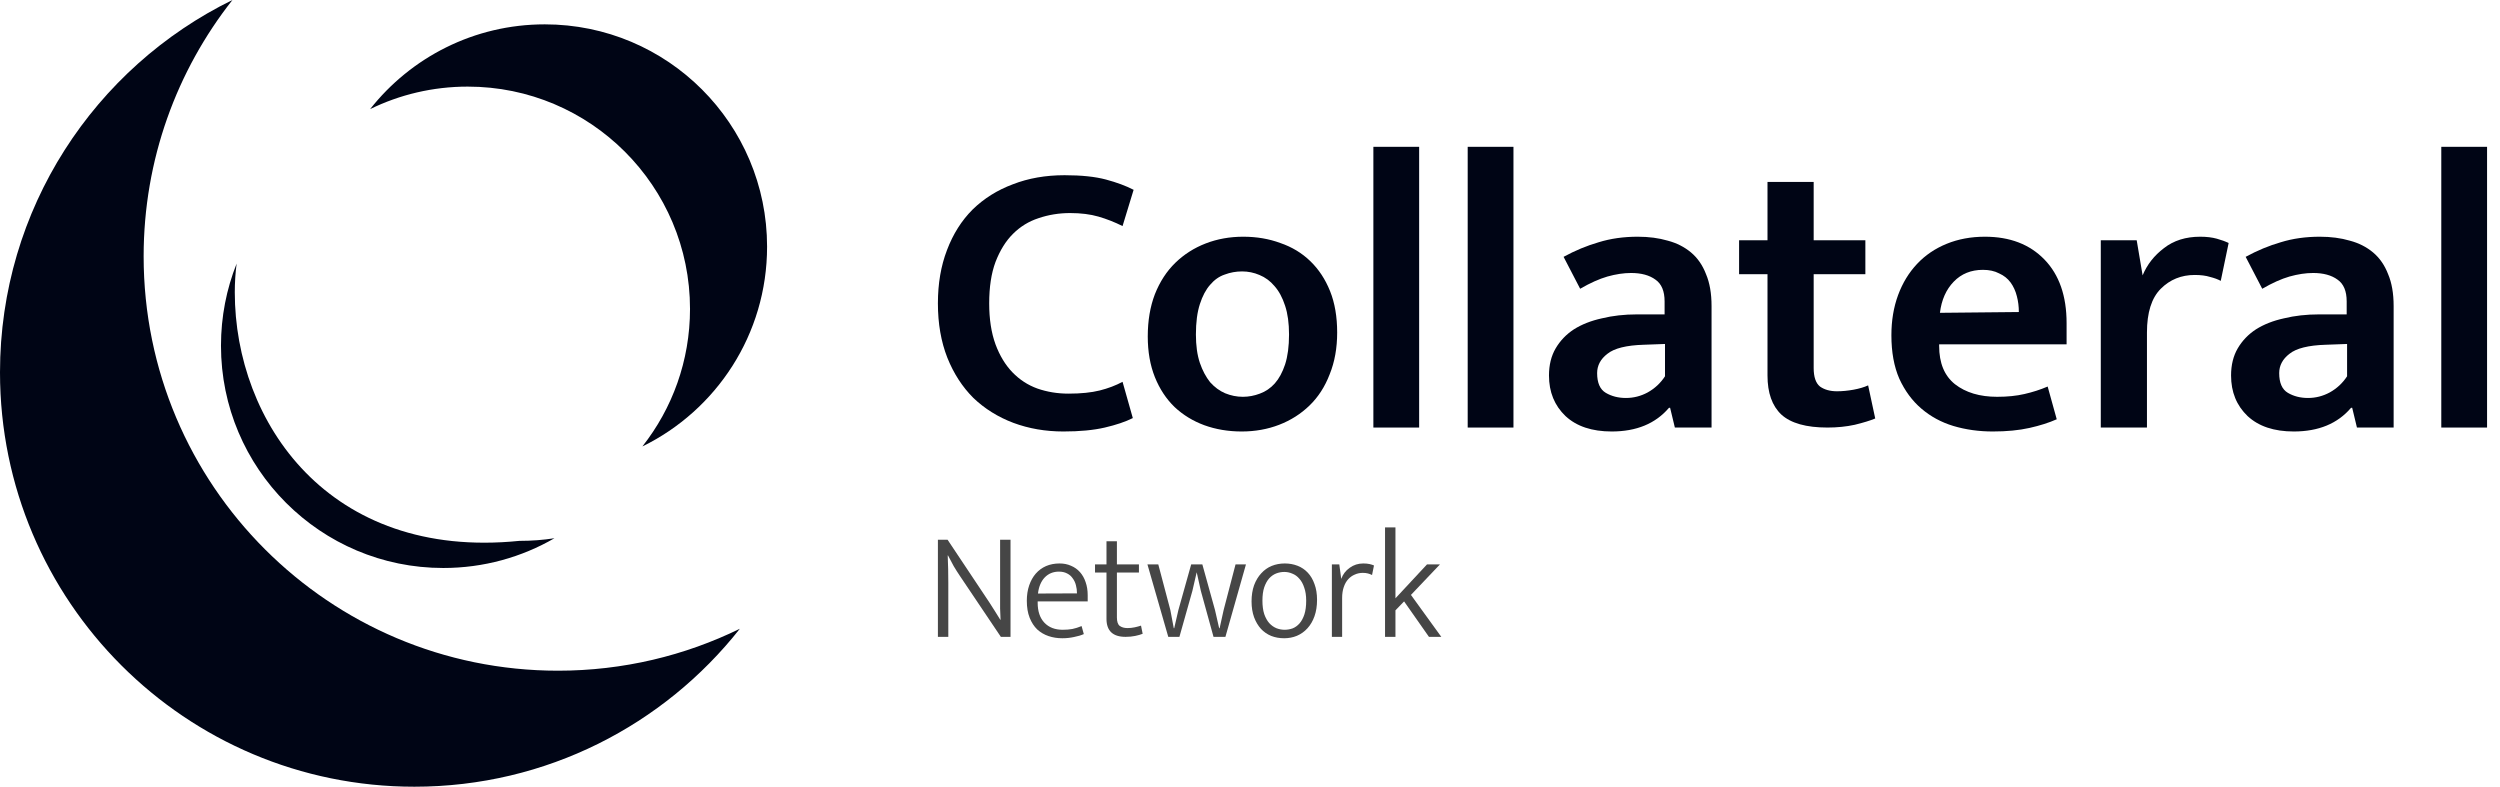<svg width="143" height="45" viewBox="0 0 143 45" fill="none" xmlns="http://www.w3.org/2000/svg">
<path d="M53.648 30.872H54.201L56.593 34.461C56.701 34.626 56.806 34.791 56.908 34.955C57.016 35.12 57.118 35.285 57.215 35.449H57.232C57.22 35.232 57.212 35.017 57.206 34.805C57.206 34.588 57.206 34.37 57.206 34.153V30.872H57.802V36.428H57.249L54.907 32.944C54.788 32.768 54.669 32.58 54.55 32.38C54.436 32.174 54.328 31.971 54.226 31.771H54.209C54.221 32.036 54.229 32.298 54.235 32.556C54.241 32.809 54.243 33.068 54.243 33.333V36.428H53.648V30.872Z" fill="#464646"/>
<path d="M62.216 34.4H59.355V34.479C59.355 34.967 59.483 35.346 59.738 35.617C59.994 35.887 60.343 36.023 60.786 36.023C60.984 36.023 61.169 36.008 61.339 35.978C61.509 35.943 61.685 35.887 61.867 35.811L61.994 36.27C61.836 36.34 61.648 36.396 61.433 36.437C61.223 36.484 60.998 36.508 60.76 36.508C60.482 36.508 60.221 36.467 59.977 36.384C59.733 36.302 59.517 36.175 59.33 36.005C59.148 35.829 59.003 35.605 58.896 35.335C58.788 35.064 58.734 34.741 58.734 34.364C58.734 34.041 58.779 33.747 58.87 33.482C58.961 33.218 59.086 32.994 59.245 32.812C59.409 32.624 59.605 32.48 59.832 32.38C60.065 32.28 60.323 32.23 60.607 32.23C60.851 32.23 61.069 32.274 61.262 32.362C61.461 32.445 61.631 32.565 61.773 32.724C61.915 32.883 62.023 33.074 62.097 33.297C62.176 33.521 62.216 33.768 62.216 34.038V34.4ZM61.603 33.941C61.603 33.776 61.583 33.621 61.543 33.474C61.504 33.321 61.441 33.188 61.356 33.077C61.276 32.959 61.172 32.868 61.041 32.803C60.91 32.733 60.754 32.697 60.573 32.697C60.243 32.697 59.971 32.809 59.755 33.033C59.545 33.256 59.418 33.562 59.372 33.95L61.603 33.941Z" fill="#464646"/>
<path d="M65.147 32.75H63.887V35.317C63.887 35.558 63.941 35.72 64.049 35.802C64.162 35.884 64.31 35.926 64.491 35.926C64.633 35.926 64.772 35.911 64.908 35.882C65.045 35.852 65.164 35.82 65.266 35.785L65.36 36.252C65.246 36.299 65.104 36.34 64.934 36.375C64.764 36.411 64.579 36.428 64.381 36.428C63.654 36.428 63.291 36.084 63.291 35.396V32.75H62.635V32.283H63.291V30.96H63.887V32.283H65.147V32.75Z" fill="#464646"/>
<path d="M65.633 32.283H66.254L66.944 34.894L67.14 35.934H67.165L67.404 34.894L68.136 32.283H68.774L69.498 34.894L69.736 35.934H69.762L69.992 34.894L70.673 32.283H71.269L70.094 36.428H69.413L68.689 33.8L68.451 32.733L68.204 33.8L67.463 36.428H66.825L65.633 32.283Z" fill="#464646"/>
<path d="M75.335 34.312C75.335 34.658 75.287 34.97 75.19 35.246C75.094 35.517 74.961 35.746 74.79 35.934C74.62 36.123 74.419 36.267 74.186 36.367C73.959 36.461 73.715 36.508 73.454 36.508C73.187 36.508 72.94 36.464 72.713 36.375C72.486 36.281 72.29 36.146 72.126 35.97C71.961 35.787 71.831 35.567 71.734 35.308C71.638 35.044 71.589 34.741 71.589 34.4C71.589 34.053 71.638 33.744 71.734 33.474C71.836 33.203 71.972 32.977 72.143 32.794C72.313 32.606 72.512 32.465 72.739 32.371C72.971 32.277 73.221 32.23 73.488 32.23C73.749 32.23 73.993 32.274 74.22 32.362C74.447 32.45 74.643 32.583 74.807 32.759C74.972 32.935 75.1 33.153 75.19 33.412C75.287 33.671 75.335 33.97 75.335 34.312ZM74.714 34.356C74.714 34.068 74.677 33.821 74.603 33.615C74.535 33.403 74.441 33.233 74.322 33.103C74.209 32.968 74.075 32.871 73.922 32.812C73.774 32.747 73.621 32.715 73.462 32.715C73.303 32.715 73.147 32.744 72.994 32.803C72.846 32.862 72.713 32.956 72.594 33.086C72.48 33.215 72.387 33.385 72.313 33.597C72.245 33.803 72.211 34.056 72.211 34.356C72.211 34.656 72.245 34.911 72.313 35.123C72.387 35.335 72.483 35.508 72.602 35.643C72.722 35.773 72.858 35.87 73.011 35.934C73.164 35.993 73.32 36.023 73.479 36.023C73.638 36.023 73.791 35.996 73.939 35.943C74.087 35.884 74.217 35.79 74.331 35.661C74.45 35.526 74.543 35.352 74.612 35.141C74.68 34.929 74.714 34.667 74.714 34.356Z" fill="#464646"/>
<path d="M76.183 36.428V32.283H76.608L76.719 33.112C76.815 32.847 76.977 32.636 77.204 32.477C77.431 32.312 77.689 32.23 77.979 32.23C78.121 32.23 78.243 32.242 78.345 32.265C78.447 32.289 78.529 32.315 78.592 32.345L78.481 32.891C78.413 32.856 78.336 32.827 78.251 32.803C78.166 32.78 78.067 32.768 77.953 32.768C77.789 32.768 77.635 32.8 77.494 32.865C77.352 32.924 77.227 33.012 77.119 33.13C77.011 33.247 76.926 33.397 76.864 33.579C76.801 33.762 76.77 33.97 76.77 34.206V36.428H76.183Z" fill="#464646"/>
<path d="M79.82 34.911V36.428H79.224V30.166H79.82V34.223L81.625 32.283H82.366L80.706 34.029L82.442 36.428H81.736L80.314 34.4L79.82 34.911Z" fill="#464646"/>
<path d="M61.118 22.516C61.826 22.516 62.42 22.456 62.901 22.336C63.383 22.215 63.819 22.05 64.21 21.84L64.797 23.914C64.376 24.125 63.842 24.305 63.195 24.456C62.548 24.606 61.758 24.681 60.825 24.681C59.802 24.681 58.846 24.516 57.959 24.185C57.086 23.854 56.326 23.381 55.679 22.764C55.047 22.133 54.55 21.366 54.189 20.464C53.828 19.547 53.648 18.509 53.648 17.352C53.648 16.224 53.821 15.209 54.167 14.307C54.513 13.39 55.002 12.616 55.634 11.984C56.281 11.353 57.048 10.872 57.936 10.541C58.824 10.195 59.809 10.022 60.893 10.022C61.856 10.022 62.646 10.105 63.263 10.27C63.88 10.436 64.406 10.631 64.843 10.857L64.21 12.931C63.759 12.706 63.3 12.525 62.834 12.39C62.367 12.255 61.826 12.187 61.209 12.187C60.577 12.187 59.975 12.285 59.403 12.48C58.846 12.661 58.357 12.961 57.936 13.383C57.53 13.788 57.199 14.322 56.943 14.984C56.702 15.63 56.582 16.419 56.582 17.352C56.582 18.254 56.702 19.036 56.943 19.697C57.184 20.344 57.507 20.877 57.913 21.298C58.32 21.719 58.794 22.027 59.335 22.223C59.892 22.418 60.486 22.516 61.118 22.516Z" fill="#000515"/>
<path d="M76.486 19.021C76.486 19.908 76.343 20.704 76.057 21.411C75.786 22.118 75.403 22.712 74.906 23.193C74.41 23.674 73.83 24.042 73.168 24.298C72.506 24.553 71.791 24.681 71.024 24.681C70.257 24.681 69.542 24.561 68.88 24.32C68.233 24.08 67.668 23.734 67.187 23.283C66.706 22.817 66.329 22.245 66.058 21.569C65.788 20.892 65.652 20.118 65.652 19.246C65.652 18.344 65.788 17.54 66.058 16.833C66.344 16.111 66.736 15.51 67.232 15.029C67.729 14.548 68.308 14.179 68.97 13.924C69.632 13.668 70.347 13.54 71.114 13.54C71.882 13.54 72.589 13.661 73.236 13.901C73.898 14.127 74.47 14.473 74.951 14.939C75.433 15.405 75.809 15.976 76.08 16.653C76.351 17.329 76.486 18.119 76.486 19.021ZM73.733 19.133C73.733 18.487 73.657 17.938 73.507 17.487C73.356 17.021 73.153 16.645 72.897 16.359C72.657 16.074 72.371 15.863 72.04 15.728C71.724 15.593 71.393 15.525 71.047 15.525C70.701 15.525 70.37 15.585 70.053 15.705C69.737 15.811 69.459 16.006 69.218 16.292C68.978 16.562 68.782 16.931 68.632 17.397C68.481 17.863 68.406 18.442 68.406 19.133C68.406 19.765 68.481 20.306 68.632 20.757C68.782 21.193 68.978 21.561 69.218 21.862C69.474 22.148 69.76 22.358 70.076 22.494C70.407 22.629 70.746 22.697 71.092 22.697C71.423 22.697 71.746 22.636 72.062 22.516C72.393 22.396 72.679 22.2 72.92 21.93C73.161 21.659 73.356 21.298 73.507 20.847C73.657 20.381 73.733 19.81 73.733 19.133Z" fill="#000515"/>
<path d="M78.557 24.456V8.398H81.175V24.456H78.557Z" fill="#000515"/>
<path d="M83.952 24.456V8.398H86.57V24.456H83.952Z" fill="#000515"/>
<path d="M89.437 14.691C90.099 14.33 90.769 14.052 91.446 13.856C92.123 13.646 92.868 13.54 93.68 13.54C94.312 13.54 94.884 13.616 95.396 13.766C95.907 13.901 96.351 14.127 96.728 14.442C97.104 14.758 97.39 15.172 97.585 15.683C97.796 16.179 97.901 16.788 97.901 17.509V24.456H95.802L95.531 23.328H95.464C94.696 24.23 93.605 24.681 92.191 24.681C91.062 24.681 90.182 24.388 89.55 23.802C88.918 23.2 88.602 22.426 88.602 21.479C88.602 20.877 88.73 20.359 88.986 19.923C89.242 19.487 89.588 19.126 90.024 18.84C90.475 18.555 91.01 18.344 91.627 18.209C92.243 18.058 92.913 17.983 93.635 17.983H95.215V17.239C95.215 16.653 95.042 16.239 94.696 15.998C94.35 15.743 93.884 15.615 93.297 15.615C92.876 15.615 92.424 15.683 91.943 15.818C91.476 15.953 90.957 16.186 90.385 16.517L89.437 14.691ZM95.238 19.675L94.019 19.72C93.026 19.75 92.334 19.923 91.943 20.238C91.551 20.539 91.356 20.907 91.356 21.343C91.356 21.9 91.521 22.276 91.852 22.471C92.183 22.666 92.567 22.764 93.003 22.764C93.44 22.764 93.854 22.659 94.245 22.448C94.651 22.223 94.982 21.915 95.238 21.524V19.675Z" fill="#000515"/>
<path d="M106.699 15.683H103.742V21.05C103.742 21.561 103.862 21.915 104.103 22.11C104.359 22.291 104.682 22.381 105.073 22.381C105.374 22.381 105.69 22.351 106.021 22.291C106.352 22.23 106.631 22.148 106.857 22.043L107.263 23.937C106.977 24.057 106.586 24.177 106.089 24.298C105.608 24.403 105.088 24.456 104.532 24.456C103.313 24.456 102.433 24.208 101.891 23.711C101.364 23.215 101.101 22.471 101.101 21.479V15.683H99.476V13.743H101.101V10.406H103.742V13.743H106.699V15.683Z" fill="#000515"/>
<path d="M118.209 19.697H110.919V19.787C110.919 20.765 111.22 21.494 111.822 21.975C112.438 22.456 113.243 22.697 114.237 22.697C114.823 22.697 115.343 22.644 115.794 22.539C116.26 22.433 116.704 22.291 117.126 22.11L117.645 23.982C117.208 24.177 116.689 24.343 116.087 24.478C115.485 24.613 114.786 24.681 113.988 24.681C113.191 24.681 112.438 24.576 111.731 24.365C111.039 24.155 110.43 23.824 109.903 23.373C109.376 22.922 108.955 22.351 108.639 21.659C108.338 20.968 108.188 20.141 108.188 19.178C108.188 18.337 108.316 17.57 108.571 16.878C108.827 16.186 109.188 15.593 109.655 15.097C110.121 14.6 110.685 14.217 111.348 13.946C112.01 13.676 112.739 13.54 113.537 13.54C114.966 13.54 116.102 13.976 116.945 14.848C117.788 15.72 118.209 16.931 118.209 18.479V19.697ZM115.478 17.848C115.478 17.532 115.44 17.231 115.365 16.946C115.29 16.645 115.169 16.382 115.004 16.156C114.838 15.931 114.62 15.758 114.349 15.638C114.094 15.502 113.785 15.435 113.424 15.435C112.747 15.435 112.19 15.66 111.754 16.111C111.317 16.562 111.054 17.156 110.964 17.893L115.478 17.848Z" fill="#000515"/>
<path d="M120.165 24.456V13.743H122.219L122.558 15.751C122.814 15.134 123.22 14.615 123.777 14.194C124.333 13.758 125.025 13.54 125.853 13.54C126.214 13.54 126.53 13.578 126.801 13.653C127.072 13.728 127.298 13.811 127.478 13.901L127.027 16.066C126.861 15.976 126.658 15.901 126.417 15.841C126.177 15.765 125.883 15.728 125.537 15.728C124.77 15.728 124.123 15.991 123.596 16.517C123.069 17.044 122.806 17.878 122.806 19.021V24.456H120.165Z" fill="#000515"/>
<path d="M128.452 14.691C129.114 14.33 129.784 14.052 130.461 13.856C131.138 13.646 131.883 13.54 132.695 13.54C133.327 13.54 133.899 13.616 134.41 13.766C134.922 13.901 135.366 14.127 135.742 14.442C136.118 14.758 136.404 15.172 136.6 15.683C136.811 16.179 136.916 16.788 136.916 17.509V24.456H134.817L134.546 23.328H134.478C133.711 24.23 132.62 24.681 131.205 24.681C130.077 24.681 129.197 24.388 128.565 23.802C127.933 23.2 127.617 22.426 127.617 21.479C127.617 20.877 127.745 20.359 128 19.923C128.256 19.487 128.602 19.126 129.039 18.84C129.49 18.555 130.024 18.344 130.641 18.209C131.258 18.058 131.928 17.983 132.65 17.983H134.23V17.239C134.23 16.653 134.057 16.239 133.711 15.998C133.365 15.743 132.898 15.615 132.311 15.615C131.89 15.615 131.439 15.683 130.957 15.818C130.491 15.953 129.972 16.186 129.4 16.517L128.452 14.691ZM134.253 19.675L133.034 19.72C132.041 19.75 131.348 19.923 130.957 20.238C130.566 20.539 130.37 20.907 130.37 21.343C130.37 21.9 130.536 22.276 130.867 22.471C131.198 22.666 131.582 22.764 132.018 22.764C132.454 22.764 132.868 22.659 133.259 22.448C133.666 22.223 133.997 21.915 134.253 21.524V19.675Z" fill="#000515"/>
<path d="M139.642 24.456V8.398H142.26V24.456H139.642Z" fill="#000515"/>
<path fill-rule="evenodd" clip-rule="evenodd" d="M42.319 35.965C39.179 37.501 35.648 38.364 31.916 38.364C18.827 38.364 8.216 27.753 8.216 14.664C8.216 9.128 10.115 4.034 13.296 0C5.422 3.853 0 11.943 0 21.3C0 34.389 10.611 45 23.7 45C31.252 45 37.979 41.467 42.319 35.965Z" fill="#000515"/>
<path fill-rule="evenodd" clip-rule="evenodd" d="M21.171 6.241C22.856 5.417 24.751 4.954 26.753 4.954C33.776 4.954 39.469 10.647 39.469 17.67C39.469 20.64 38.451 23.373 36.744 25.537C40.968 23.47 43.877 19.129 43.877 14.109C43.877 7.086 38.184 1.393 31.162 1.393C27.109 1.393 23.5 3.289 21.171 6.241Z" fill="#000515"/>
<path fill-rule="evenodd" clip-rule="evenodd" d="M31.714 30.787C31.079 30.887 30.409 30.938 29.704 30.938C18.802 32.044 13.43 24.136 13.43 16.718C13.43 16.157 13.466 15.61 13.535 15.077C12.957 16.53 12.64 18.114 12.64 19.773C12.64 26.796 18.333 32.489 25.355 32.489C27.672 32.489 29.844 31.869 31.714 30.787Z" fill="#000515"/>
</svg>
